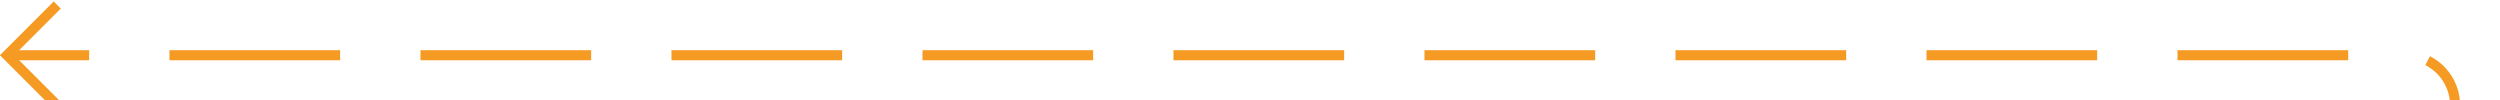 ﻿<?xml version="1.0" encoding="utf-8"?>
<svg version="1.1" xmlns:xlink="http://www.w3.org/1999/xlink" width="249px" height="10px" preserveAspectRatio="xMinYMid meet" viewBox="251 594  249 8" xmlns="http://www.w3.org/2000/svg">
  <path d="M 495.5 615  L 495.5 603  A 5 5 0 0 0 490.5 598.5 L 252 598.5  " stroke-width="1" stroke-dasharray="17,8" stroke="#f59a23" fill="none" />
  <path d="M 257.054 603.146  L 252.407 598.5  L 257.054 593.854  L 256.346 593.146  L 251.346 598.146  L 250.993 598.5  L 251.346 598.854  L 256.346 603.854  L 257.054 603.146  Z " fill-rule="nonzero" fill="#f59a23" stroke="none" />
</svg>